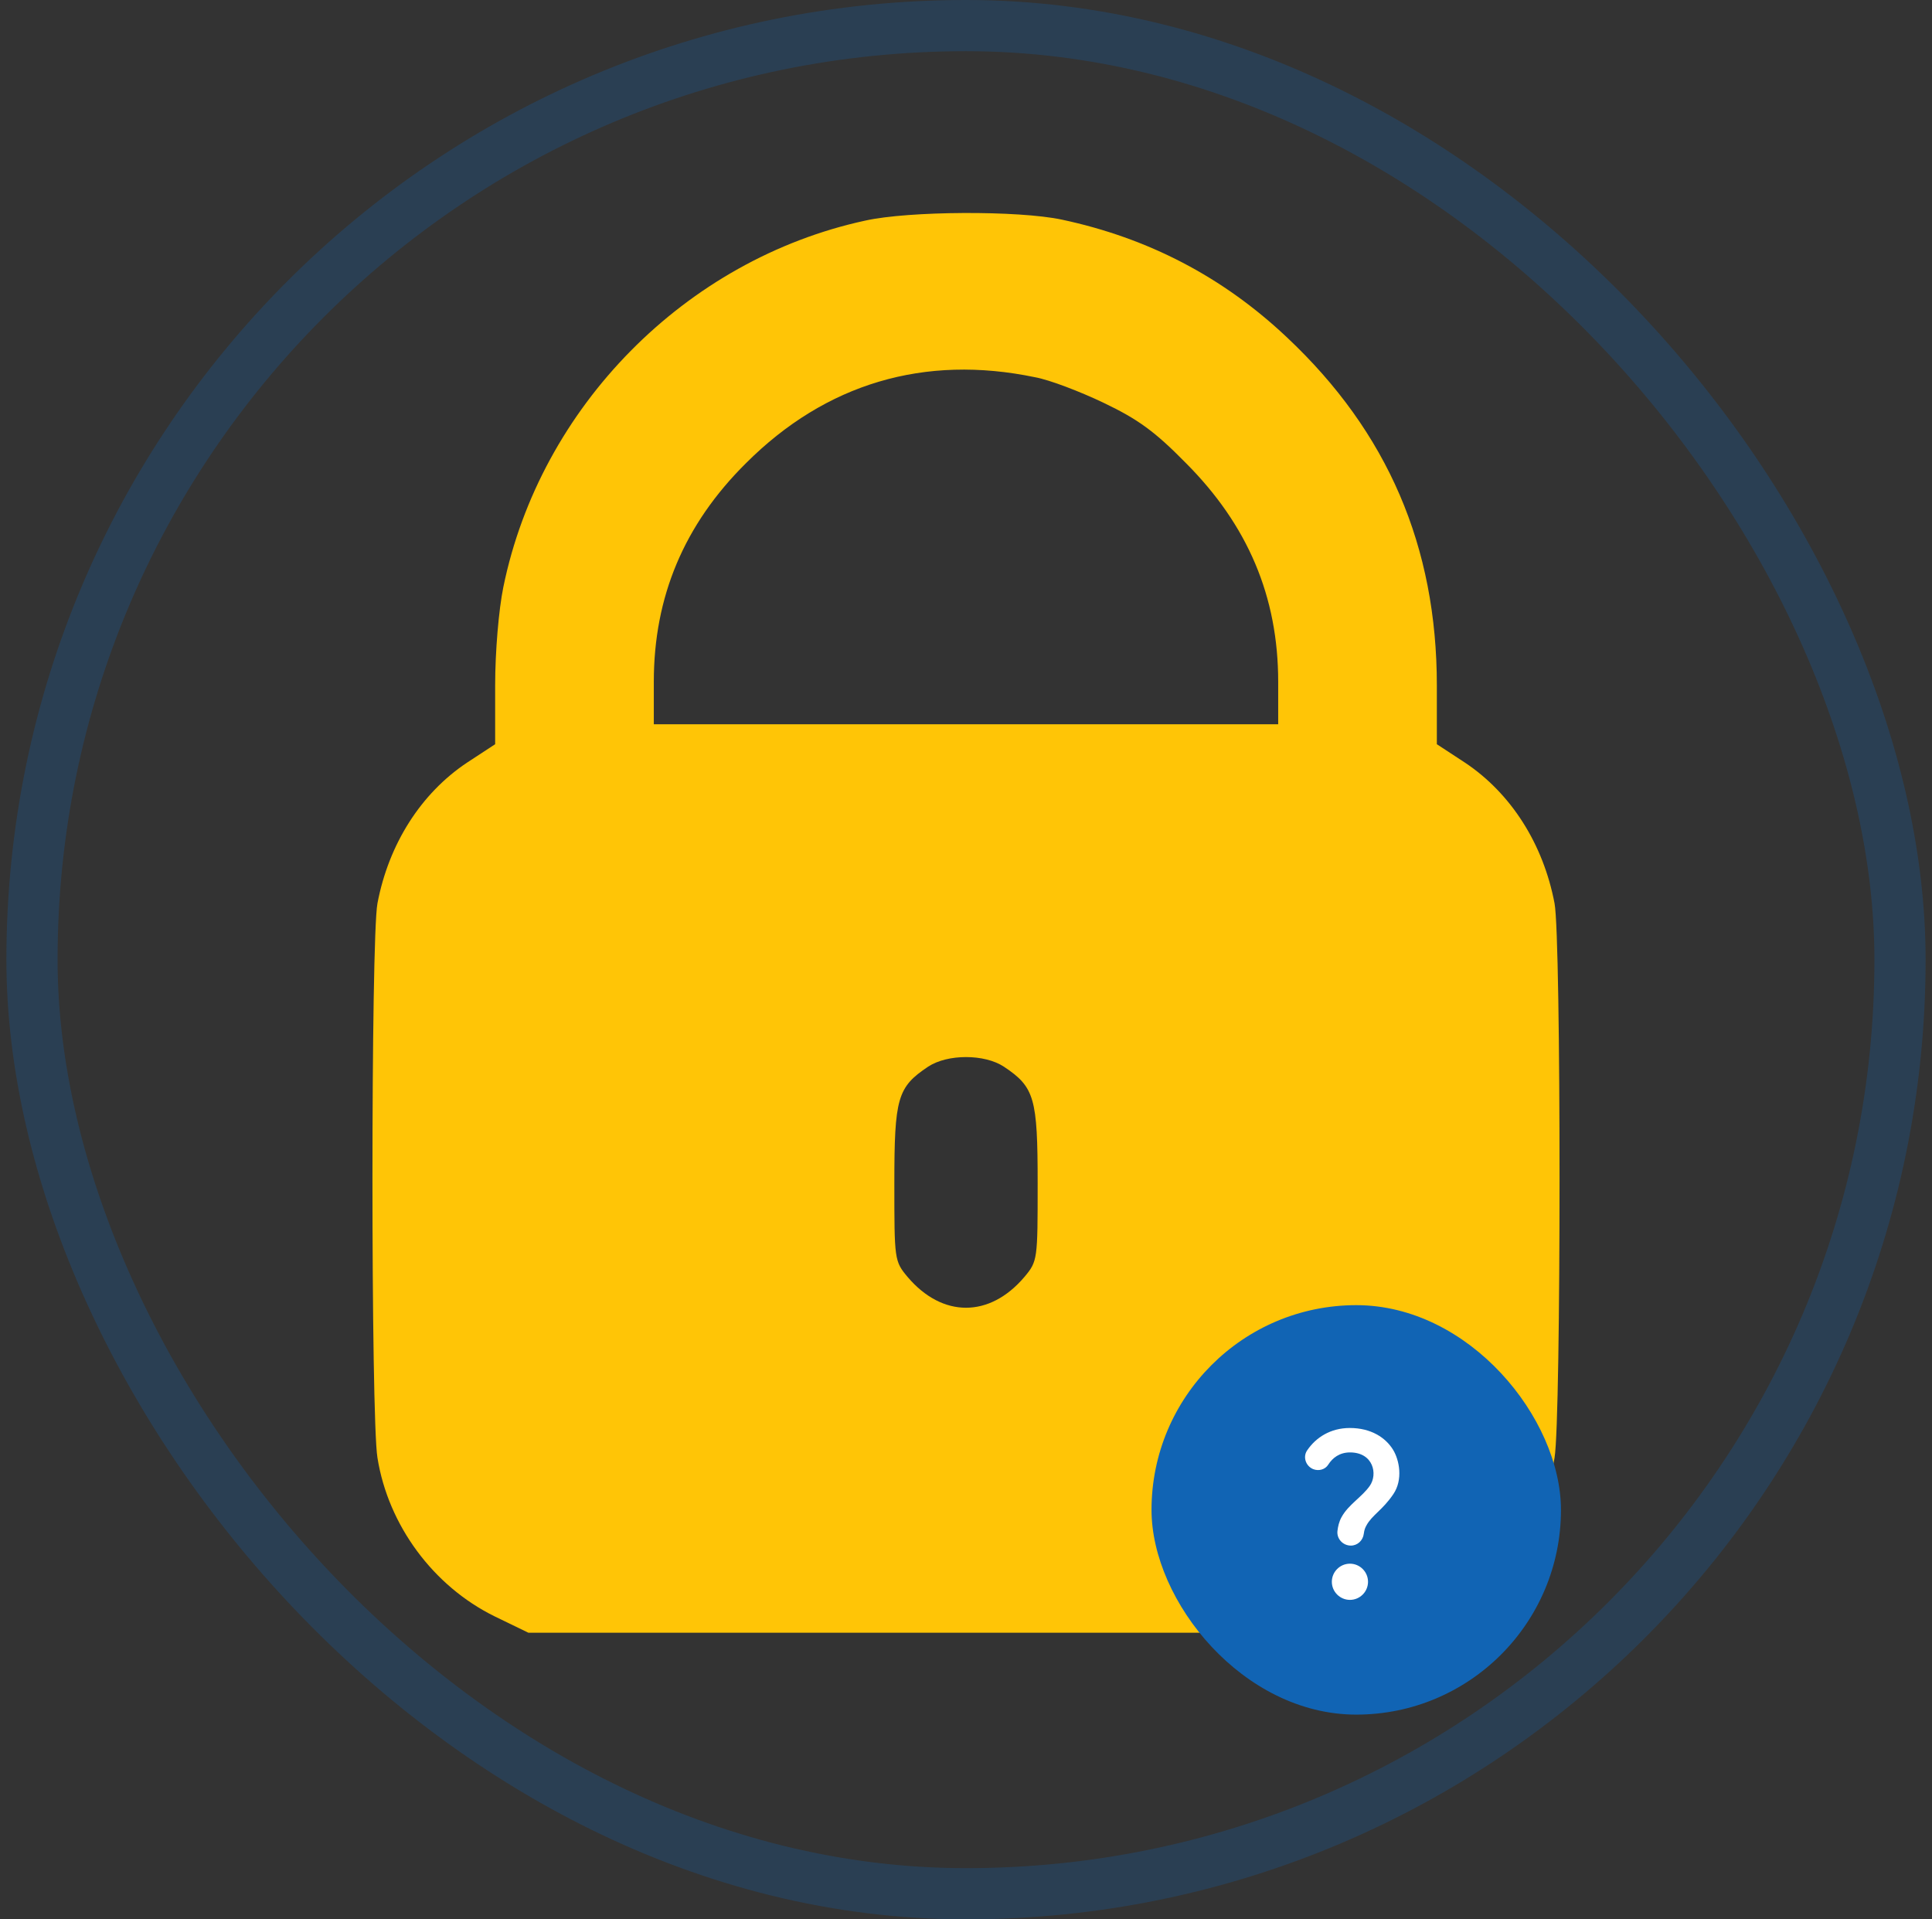 <svg width="151" height="150" viewBox="0 0 151 150" fill="none" xmlns="http://www.w3.org/2000/svg">
<rect x="0" y="0" width="151" height="150" fill="#333333" stroke="none"/>
<path d="M67.62 17.242C53.58 20.282 42.22 31.802 39.34 45.882C38.98 47.642 38.7 50.922 38.7 53.562V58.162L36.5 59.602C32.9 62.002 30.38 65.962 29.5 70.602C28.98 73.322 28.98 110.802 29.5 113.922C30.34 119.202 33.86 123.962 38.66 126.322L41.3 127.602H75.5H109.7L112.34 126.322C117.14 123.962 120.66 119.202 121.5 113.922C122.02 110.802 122.02 73.322 121.5 70.602C120.62 65.962 118.1 62.002 114.5 59.602L112.3 58.162V53.562C112.3 42.722 108.46 33.762 100.58 26.362C95.58 21.642 89.74 18.602 82.98 17.162C79.58 16.442 71.02 16.482 67.62 17.242ZM80.9 29.482C82.02 29.682 84.42 30.602 86.26 31.482C88.94 32.762 90.26 33.722 92.66 36.162C97.54 41.042 99.9 46.642 99.9 53.282V56.602H75.5H51.1V53.282C51.1 46.642 53.46 41.002 58.3 36.202C64.54 29.962 72.26 27.682 80.9 29.482ZM78.46 83.362C80.86 84.962 81.1 85.802 81.1 92.482C81.1 98.442 81.1 98.562 80.06 99.802C77.34 103.002 73.66 103.002 70.94 99.802C69.9 98.562 69.9 98.442 69.9 92.482C69.9 85.802 70.14 84.962 72.54 83.362C74.06 82.362 76.94 82.362 78.46 83.362Z" fill="#FFC506"/>
<rect x="90" y="102" width="32" height="32" rx="16" fill="#1164B4"/>
<path d="M102.623 114.81C102.057 114.57 101.817 113.87 102.156 113.361C102.842 112.342 103.987 111.6 105.5 111.6C107.162 111.6 108.3 112.357 108.88 113.304C109.375 114.117 109.665 115.637 108.901 116.768C108.053 118.02 107.24 118.402 106.801 119.208C106.695 119.398 106.631 119.554 106.589 119.872C106.525 120.388 106.101 120.791 105.578 120.791C104.963 120.791 104.461 120.261 104.532 119.646C104.574 119.285 104.659 118.911 104.857 118.557C105.401 117.574 106.448 116.995 107.056 116.125C107.699 115.213 107.338 113.509 105.514 113.509C104.687 113.509 104.15 113.94 103.818 114.456C103.57 114.859 103.054 114.987 102.623 114.81ZM106.921 123.619C106.921 124.397 106.285 125.033 105.507 125.033C104.73 125.033 104.093 124.397 104.093 123.619C104.093 122.842 104.73 122.205 105.507 122.205C106.285 122.205 106.921 122.842 106.921 123.619Z" fill="white"/>
<rect x="2.5" y="2" width="146" height="146" rx="73" stroke="#1164B4" stroke-opacity="0.25" stroke-width="4"/>
</svg>
